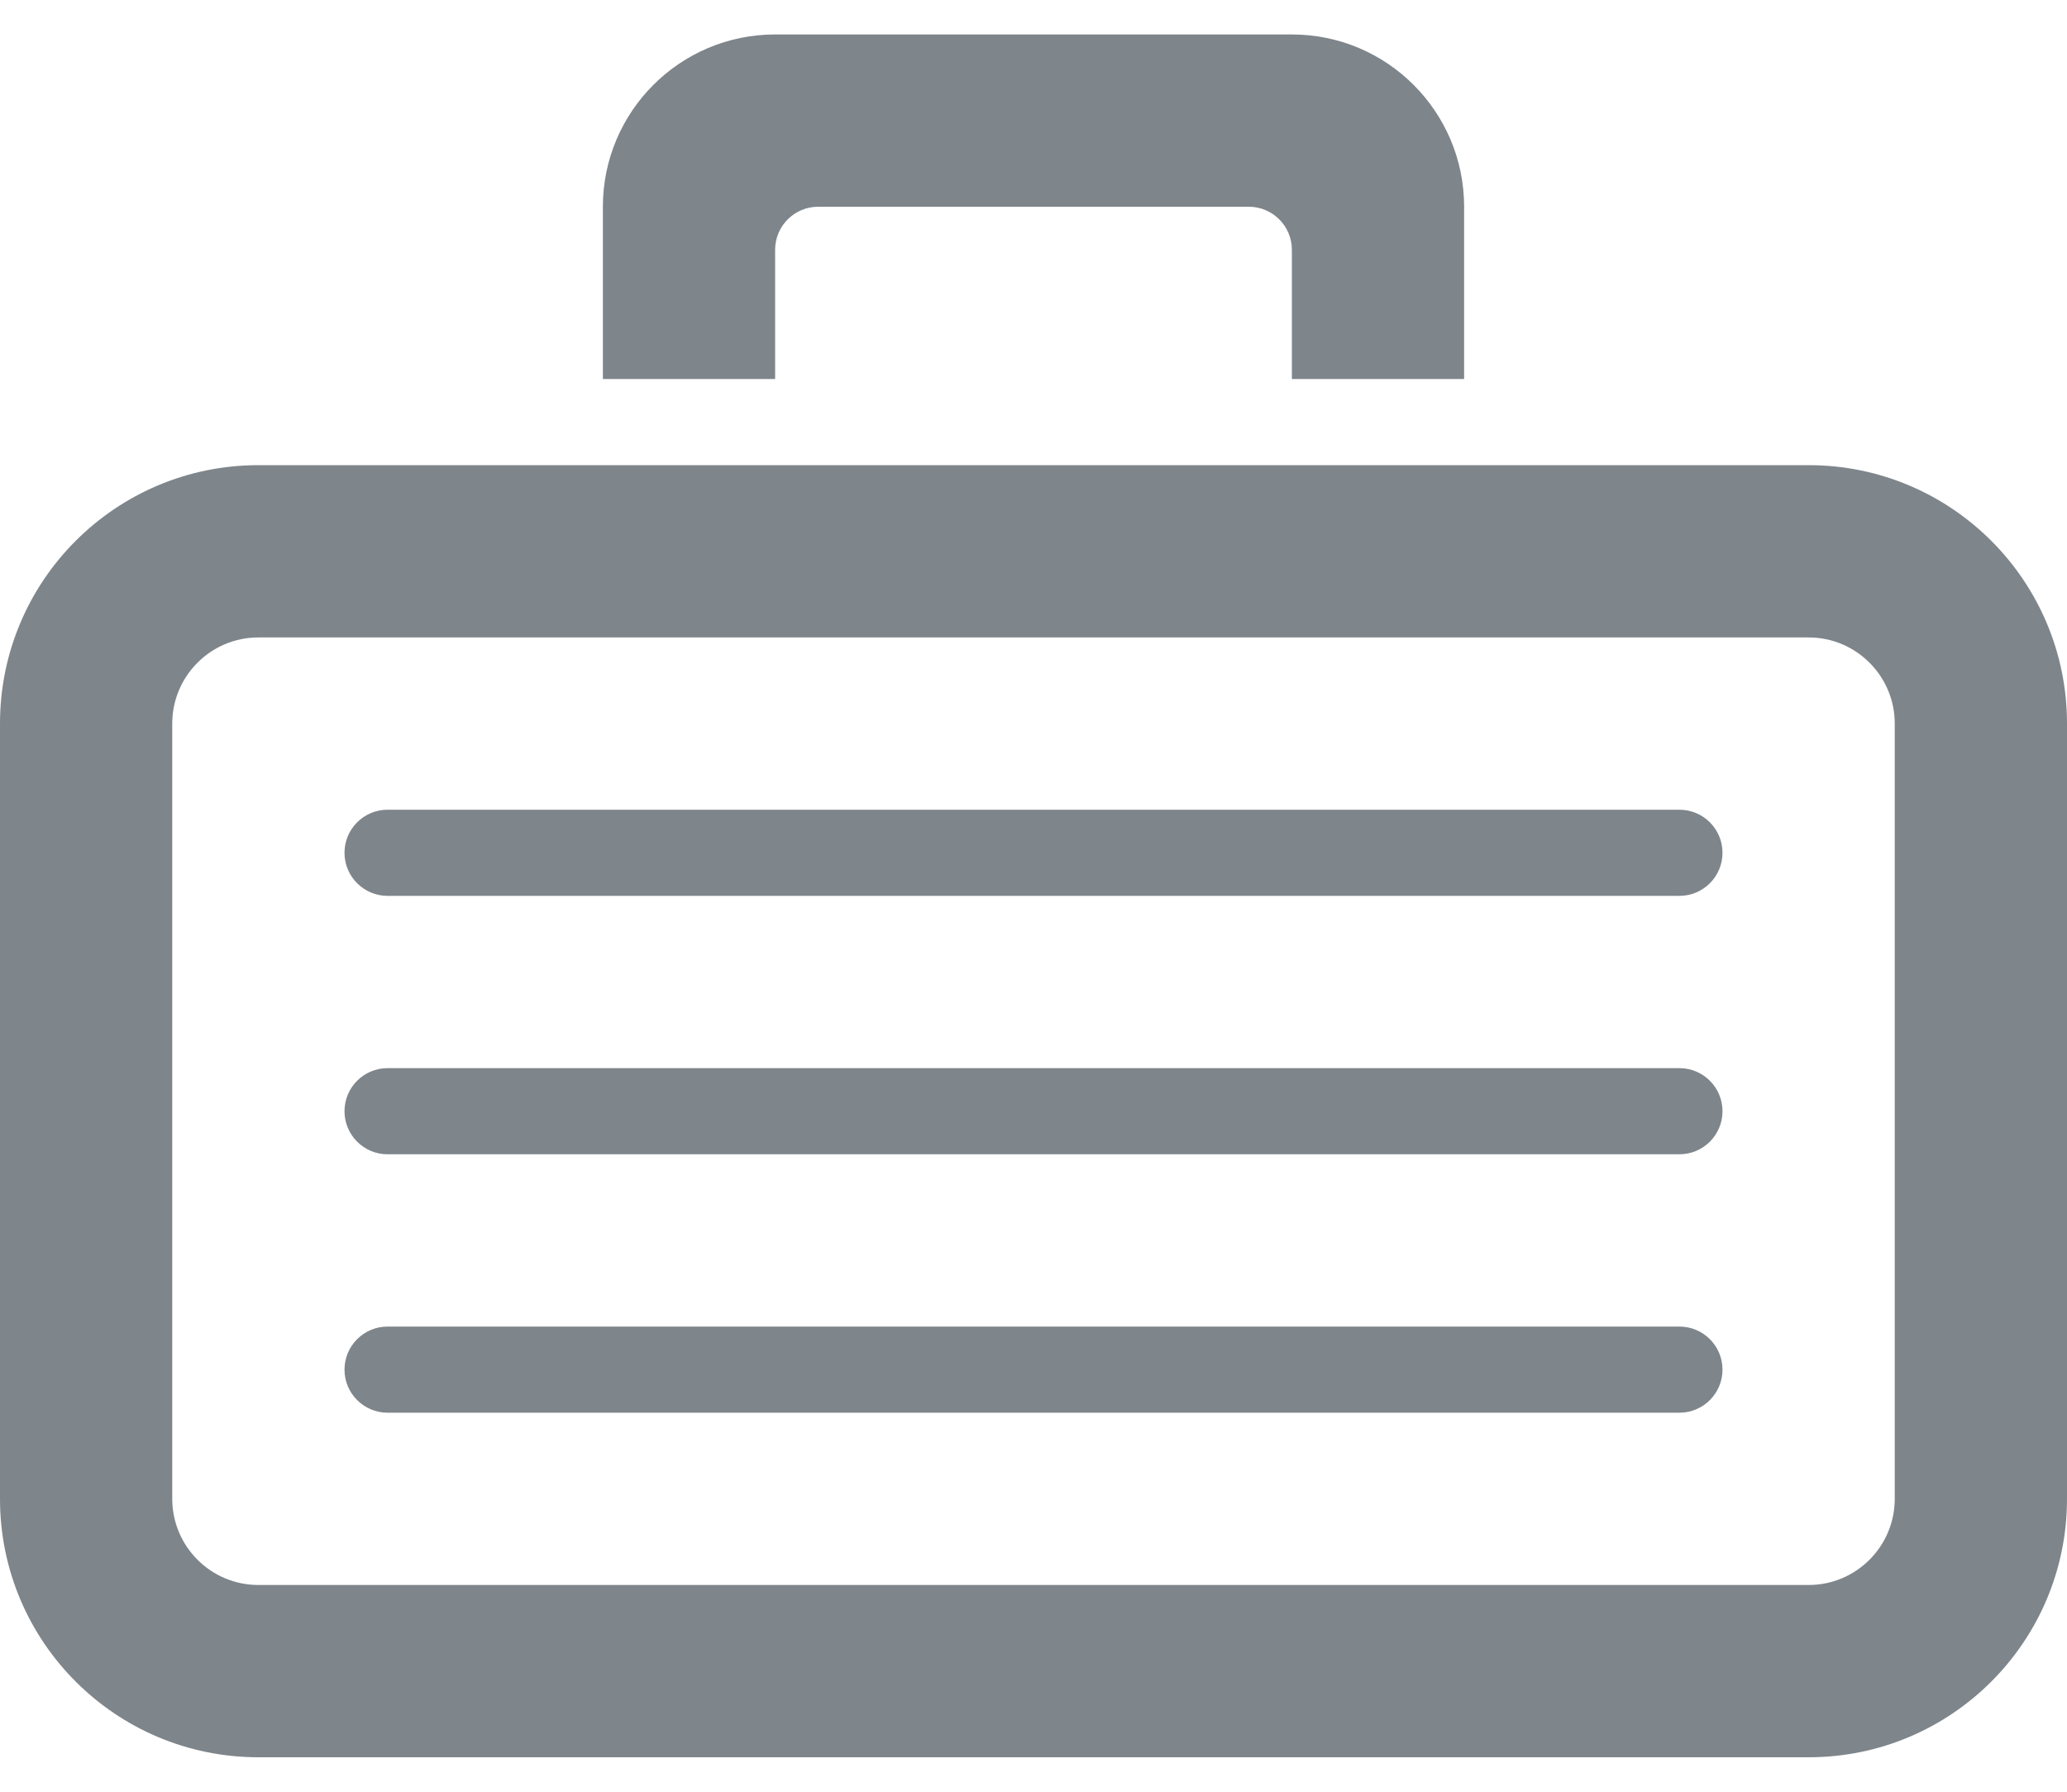 <svg width="30" height="26" viewBox="0 0 30 26" fill="none" xmlns="http://www.w3.org/2000/svg">
<path d="M26.25 9.25C26.94 9.25 27.5 9.811 27.5 10.5V21.75C27.5 22.439 26.94 23 26.25 23H3.75C3.06 23 2.5 22.439 2.5 21.75V10.5C2.5 9.811 3.06 9.25 3.75 9.25H26.25ZM26.25 6.75H3.75C1.679 6.75 0 8.429 0 10.5V21.75C0 23.821 1.679 25.5 3.75 25.5H26.25C28.321 25.5 30 23.821 30 21.75V10.5C30 8.429 28.321 6.75 26.25 6.75ZM11.25 0.5C9.87 0.5 8.75 1.62 8.75 3V5.5H11.25V3.625C11.25 3.28 11.53 3 11.875 3H18.125C18.47 3 18.75 3.28 18.75 3.625V5.5H21.25V3C21.25 1.62 20.13 0.5 18.75 0.5H11.25ZM24.375 11.75H5.625C5.28 11.75 5 12.03 5 12.375C5 12.72 5.28 13 5.625 13H24.375C24.72 13 25 12.72 25 12.375C25 12.03 24.72 11.75 24.375 11.75ZM24.375 15.5H5.625C5.28 15.5 5 15.78 5 16.125C5 16.47 5.28 16.75 5.625 16.75H24.375C24.72 16.75 25 16.47 25 16.125C25 15.78 24.72 15.5 24.375 15.5ZM24.375 19.25H5.625C5.28 19.25 5 19.53 5 19.875C5 20.22 5.28 20.5 5.625 20.5H24.375C24.72 20.5 25 20.22 25 19.875C25 19.53 24.72 19.25 24.375 19.25Z" fill="#7E858B"/>
</svg>
